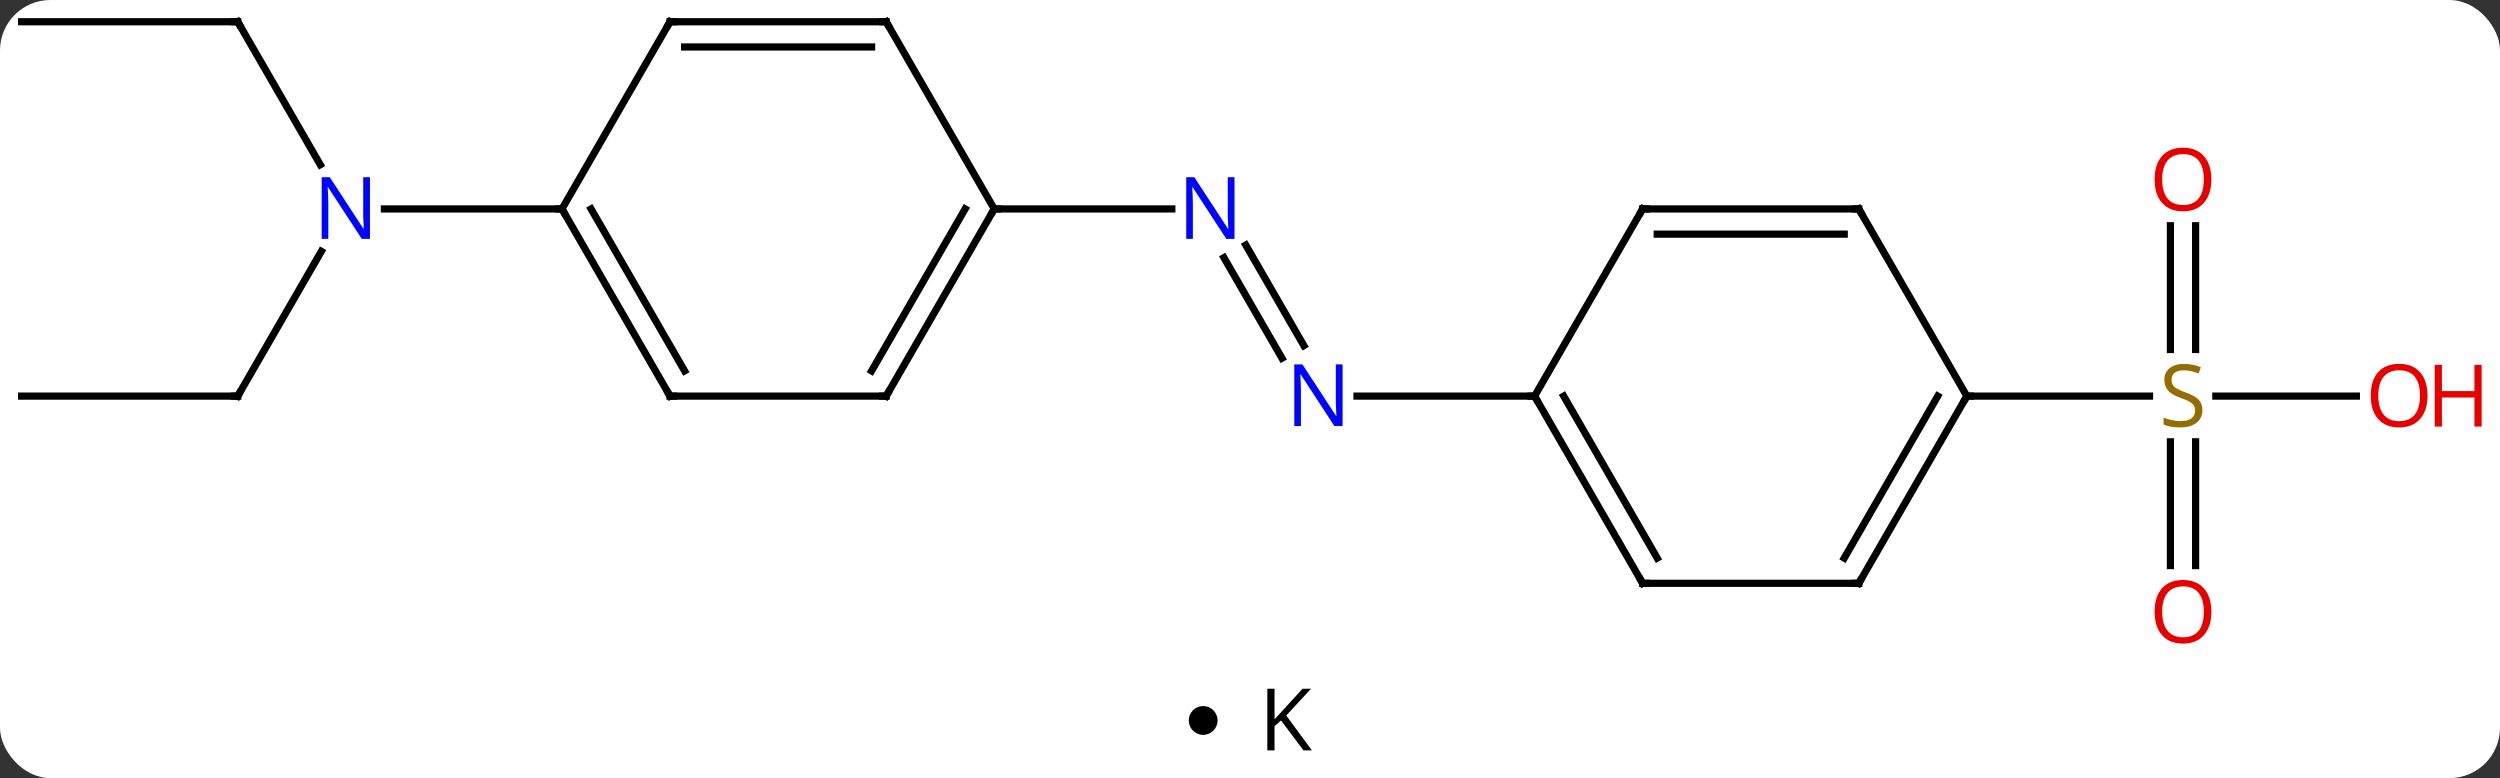<svg width="347" viewBox="0 0 347 108" style="fill-opacity:1; color-rendering:auto; color-interpolation:auto; text-rendering:auto; stroke:black; stroke-linecap:square; stroke-miterlimit:10; shape-rendering:auto; stroke-opacity:1; fill:black; stroke-dasharray:none; font-weight:normal; stroke-width:1; font-family:'Open Sans'; font-style:normal; stroke-linejoin:miter; font-size:12; stroke-dashoffset:0; image-rendering:auto;" height="108" class="cas-substance-image" xmlns:xlink="http://www.w3.org/1999/xlink" xmlns="http://www.w3.org/2000/svg"><rect x="0" y="0" width="347" height="108" fill="#333333" stroke="none"/><svg class="cas-substance-single-component"><rect y="0" x="0" width="347" stroke="none" ry="7" rx="7" height="108" fill="white" class="cas-substance-group"/><svg y="0" x="0" width="347" viewBox="0 0 347 93" style="fill:black;" height="93" class="cas-substance-single-component-image"><svg><g><g transform="translate(168,44)" style="text-rendering:geometricPrecision; color-rendering:optimizeQuality; color-interpolation:linearRGB; stroke-linecap:butt; image-rendering:optimizeQuality;"><line y2="-40.98" y1="-21.138" x2="-135" x1="-123.544" style="fill:none;"/><line y2="10.98" y1="-9.112" x2="-135" x1="-123.4" style="fill:none;"/><line y2="-15" y1="-15" x2="-90" x1="-114.648" style="fill:none;"/><line y2="-40.98" y1="-40.98" x2="-165" x1="-135" style="fill:none;"/><line y2="10.98" y1="10.98" x2="-165" x1="-135" style="fill:none;"/><line y2="5.717" y1="-8.237" x2="9.94" x1="1.884" style="fill:none;"/><line y2="3.967" y1="-9.987" x2="12.972" x1="4.915" style="fill:none;"/><line y2="-15" y1="-15" x2="-30" x1="-5.352" style="fill:none;"/><line y2="10.98" y1="10.98" x2="45" x1="20.352" style="fill:none;"/><line y2="-12.668" y1="4.511" x2="136.75" x1="136.75" style="fill:none;"/><line y2="-12.668" y1="4.511" x2="133.25" x1="133.25" style="fill:none;"/><line y2="34.503" y1="17.324" x2="133.25" x1="133.25" style="fill:none;"/><line y2="34.503" y1="17.324" x2="136.75" x1="136.75" style="fill:none;"/><line y2="10.98" y1="10.98" x2="159.062" x1="139.561" style="fill:none;"/><line y2="10.98" y1="10.98" x2="105" x1="130.357" style="fill:none;"/><line y2="10.98" y1="-15" x2="-75" x1="-90" style="fill:none;"/><line y2="7.48" y1="-15" x2="-72.979" x1="-85.959" style="fill:none;"/><line y2="-40.98" y1="-15" x2="-75" x1="-90" style="fill:none;"/><line y2="10.98" y1="10.98" x2="-45" x1="-75" style="fill:none;"/><line y2="-40.98" y1="-40.98" x2="-45" x1="-75" style="fill:none;"/><line y2="-37.48" y1="-37.48" x2="-47.021" x1="-72.979" style="fill:none;"/><line y2="-15" y1="10.98" x2="-30" x1="-45" style="fill:none;"/><line y2="-15" y1="7.48" x2="-34.041" x1="-47.021" style="fill:none;"/><line y2="-15" y1="-40.98" x2="-30" x1="-45" style="fill:none;"/><line y2="36.963" y1="10.98" x2="60" x1="45" style="fill:none;"/><line y2="33.463" y1="10.98" x2="62.021" x1="49.041" style="fill:none;"/><line y2="-15" y1="10.98" x2="60" x1="45" style="fill:none;"/><line y2="36.963" y1="36.963" x2="90" x1="60" style="fill:none;"/><line y2="-15" y1="-15" x2="90" x1="60" style="fill:none;"/><line y2="-11.5" y1="-11.5" x2="87.979" x1="62.021" style="fill:none;"/><line y2="10.98" y1="36.963" x2="105" x1="90" style="fill:none;"/><line y2="10.98" y1="33.463" x2="100.959" x1="87.979" style="fill:none;"/><line y2="10.98" y1="-15" x2="105" x1="90" style="fill:none;"/></g><g transform="translate(168,44)" style="fill:rgb(0,5,255); text-rendering:geometricPrecision; color-rendering:optimizeQuality; image-rendering:optimizeQuality; font-family:'Open Sans'; stroke:rgb(0,5,255); color-interpolation:linearRGB;"><path style="stroke:none;" d="M-116.648 -10.844 L-117.789 -10.844 L-122.477 -18.031 L-122.523 -18.031 Q-122.43 -16.766 -122.43 -15.719 L-122.43 -10.844 L-123.352 -10.844 L-123.352 -19.406 L-122.227 -19.406 L-117.555 -12.25 L-117.508 -12.25 Q-117.508 -12.406 -117.555 -13.266 Q-117.602 -14.125 -117.586 -14.5 L-117.586 -19.406 L-116.648 -19.406 L-116.648 -10.844 Z"/></g><g transform="translate(168,44)" style="stroke-linecap:butt; text-rendering:geometricPrecision; color-rendering:optimizeQuality; image-rendering:optimizeQuality; font-family:'Open Sans'; color-interpolation:linearRGB; stroke-miterlimit:5;"><path style="fill:none;" d="M-134.75 -40.547 L-135 -40.98 L-135.5 -40.98"/><path style="fill:none;" d="M-134.75 10.547 L-135 10.98 L-135.5 10.98"/><path style="fill:rgb(0,5,255); stroke:none;" d="M3.352 -10.844 L2.211 -10.844 L-2.477 -18.031 L-2.523 -18.031 Q-2.43 -16.766 -2.43 -15.719 L-2.43 -10.844 L-3.352 -10.844 L-3.352 -19.406 L-2.227 -19.406 L2.445 -12.25 L2.492 -12.25 Q2.492 -12.406 2.445 -13.266 Q2.398 -14.125 2.414 -14.5 L2.414 -19.406 L3.352 -19.406 L3.352 -10.844 Z"/><path style="fill:rgb(0,5,255); stroke:none;" d="M18.352 15.136 L17.211 15.136 L12.523 7.949 L12.477 7.949 Q12.57 9.214 12.57 10.261 L12.57 15.136 L11.648 15.136 L11.648 6.574 L12.773 6.574 L17.445 13.73 L17.492 13.73 Q17.492 13.574 17.445 12.714 Q17.398 11.855 17.414 11.48 L17.414 6.574 L18.352 6.574 L18.352 15.136 Z"/><path style="fill:rgb(148,108,0); stroke:none;" d="M137.695 12.918 Q137.695 14.043 136.875 14.683 Q136.055 15.324 134.648 15.324 Q133.117 15.324 132.305 14.918 L132.305 13.964 Q132.836 14.183 133.453 14.316 Q134.07 14.449 134.68 14.449 Q135.68 14.449 136.18 14.066 Q136.68 13.683 136.68 13.011 Q136.68 12.574 136.5 12.285 Q136.32 11.996 135.906 11.753 Q135.492 11.511 134.633 11.214 Q133.445 10.793 132.93 10.207 Q132.414 9.621 132.414 8.668 Q132.414 7.683 133.156 7.097 Q133.898 6.511 135.133 6.511 Q136.398 6.511 137.477 6.98 L137.164 7.839 Q136.102 7.402 135.102 7.402 Q134.305 7.402 133.859 7.738 Q133.414 8.074 133.414 8.683 Q133.414 9.121 133.578 9.41 Q133.742 9.699 134.133 9.933 Q134.523 10.168 135.336 10.464 Q136.68 10.933 137.188 11.488 Q137.695 12.043 137.695 12.918 Z"/><path style="fill:rgb(230,0,0); stroke:none;" d="M138.938 -19.09 Q138.938 -17.028 137.898 -15.848 Q136.859 -14.668 135.016 -14.668 Q133.125 -14.668 132.094 -15.832 Q131.062 -16.997 131.062 -19.106 Q131.062 -21.2 132.094 -22.348 Q133.125 -23.497 135.016 -23.497 Q136.875 -23.497 137.906 -22.325 Q138.938 -21.153 138.938 -19.09 ZM132.109 -19.09 Q132.109 -17.356 132.852 -16.45 Q133.594 -15.543 135.016 -15.543 Q136.438 -15.543 137.164 -16.442 Q137.891 -17.34 137.891 -19.09 Q137.891 -20.825 137.164 -21.715 Q136.438 -22.606 135.016 -22.606 Q133.594 -22.606 132.852 -21.707 Q132.109 -20.809 132.109 -19.09 Z"/><path style="fill:rgb(230,0,0); stroke:none;" d="M138.938 40.91 Q138.938 42.972 137.898 44.152 Q136.859 45.332 135.016 45.332 Q133.125 45.332 132.094 44.167 Q131.062 43.003 131.062 40.894 Q131.062 38.8 132.094 37.652 Q133.125 36.503 135.016 36.503 Q136.875 36.503 137.906 37.675 Q138.938 38.847 138.938 40.91 ZM132.109 40.91 Q132.109 42.644 132.852 43.55 Q133.594 44.457 135.016 44.457 Q136.438 44.457 137.164 43.558 Q137.891 42.66 137.891 40.91 Q137.891 39.175 137.164 38.285 Q136.438 37.394 135.016 37.394 Q133.594 37.394 132.852 38.292 Q132.109 39.191 132.109 40.91 Z"/><path style="fill:rgb(230,0,0); stroke:none;" d="M168.938 10.91 Q168.938 12.972 167.898 14.152 Q166.859 15.332 165.016 15.332 Q163.125 15.332 162.094 14.168 Q161.062 13.003 161.062 10.894 Q161.062 8.8 162.094 7.652 Q163.125 6.503 165.016 6.503 Q166.875 6.503 167.906 7.675 Q168.938 8.847 168.938 10.91 ZM162.109 10.91 Q162.109 12.644 162.852 13.55 Q163.594 14.457 165.016 14.457 Q166.438 14.457 167.164 13.558 Q167.891 12.66 167.891 10.91 Q167.891 9.175 167.164 8.285 Q166.438 7.394 165.016 7.394 Q163.594 7.394 162.852 8.293 Q162.109 9.191 162.109 10.91 Z"/><path style="fill:rgb(230,0,0); stroke:none;" d="M176.453 15.207 L175.453 15.207 L175.453 11.175 L170.938 11.175 L170.938 15.207 L169.938 15.207 L169.938 6.644 L170.938 6.644 L170.938 10.285 L175.453 10.285 L175.453 6.644 L176.453 6.644 L176.453 15.207 Z"/><path style="fill:none;" d="M-89.75 -14.567 L-90 -15 L-90.5 -15"/><path style="fill:none;" d="M-75.25 10.547 L-75 10.98 L-74.5 10.98"/><path style="fill:none;" d="M-75.25 -40.547 L-75 -40.98 L-74.5 -40.98"/><path style="fill:none;" d="M-45.5 10.98 L-45 10.98 L-44.75 10.547"/><path style="fill:none;" d="M-45.5 -40.98 L-45 -40.98 L-44.75 -40.547"/><path style="fill:none;" d="M-30.25 -14.567 L-30 -15 L-29.5 -15"/><path style="fill:none;" d="M45.25 11.413 L45 10.98 L44.5 10.98"/><path style="fill:none;" d="M59.75 36.53 L60 36.963 L60.5 36.963"/><path style="fill:none;" d="M59.75 -14.567 L60 -15 L60.5 -15"/><path style="fill:none;" d="M89.5 36.963 L90 36.963 L90.25 36.53"/><path style="fill:none;" d="M89.5 -15 L90 -15 L90.25 -14.567"/><path style="fill:none;" d="M104.75 11.413 L105 10.98 L105.5 10.98"/></g></g></svg></svg><svg y="93" x="165" class="cas-substance-saf"><svg y="5" x="0" width="4" style="fill:black;" height="4" class="cas-substance-saf-dot"><circle stroke="none" r="2" fill="black" cy="2" cx="2"/></svg><svg y="0" x="8" width="12" style="fill:black;" height="15" class="cas-substance-saf-image"><svg><g><g transform="translate(6,7)" style="text-rendering:geometricPrecision; font-family:'Open Sans'; color-interpolation:linearRGB; color-rendering:optimizeQuality; image-rendering:optimizeQuality;"><path style="stroke:none;" d="M3.094 4.156 L1.922 4.156 L-1.188 0 L-2.094 0.797 L-2.094 4.156 L-3.094 4.156 L-3.094 -4.406 L-2.094 -4.406 L-2.094 -0.156 L1.797 -4.406 L2.969 -4.406 L-0.469 -0.688 L3.094 4.156 Z"/></g></g></svg></svg></svg></svg></svg>